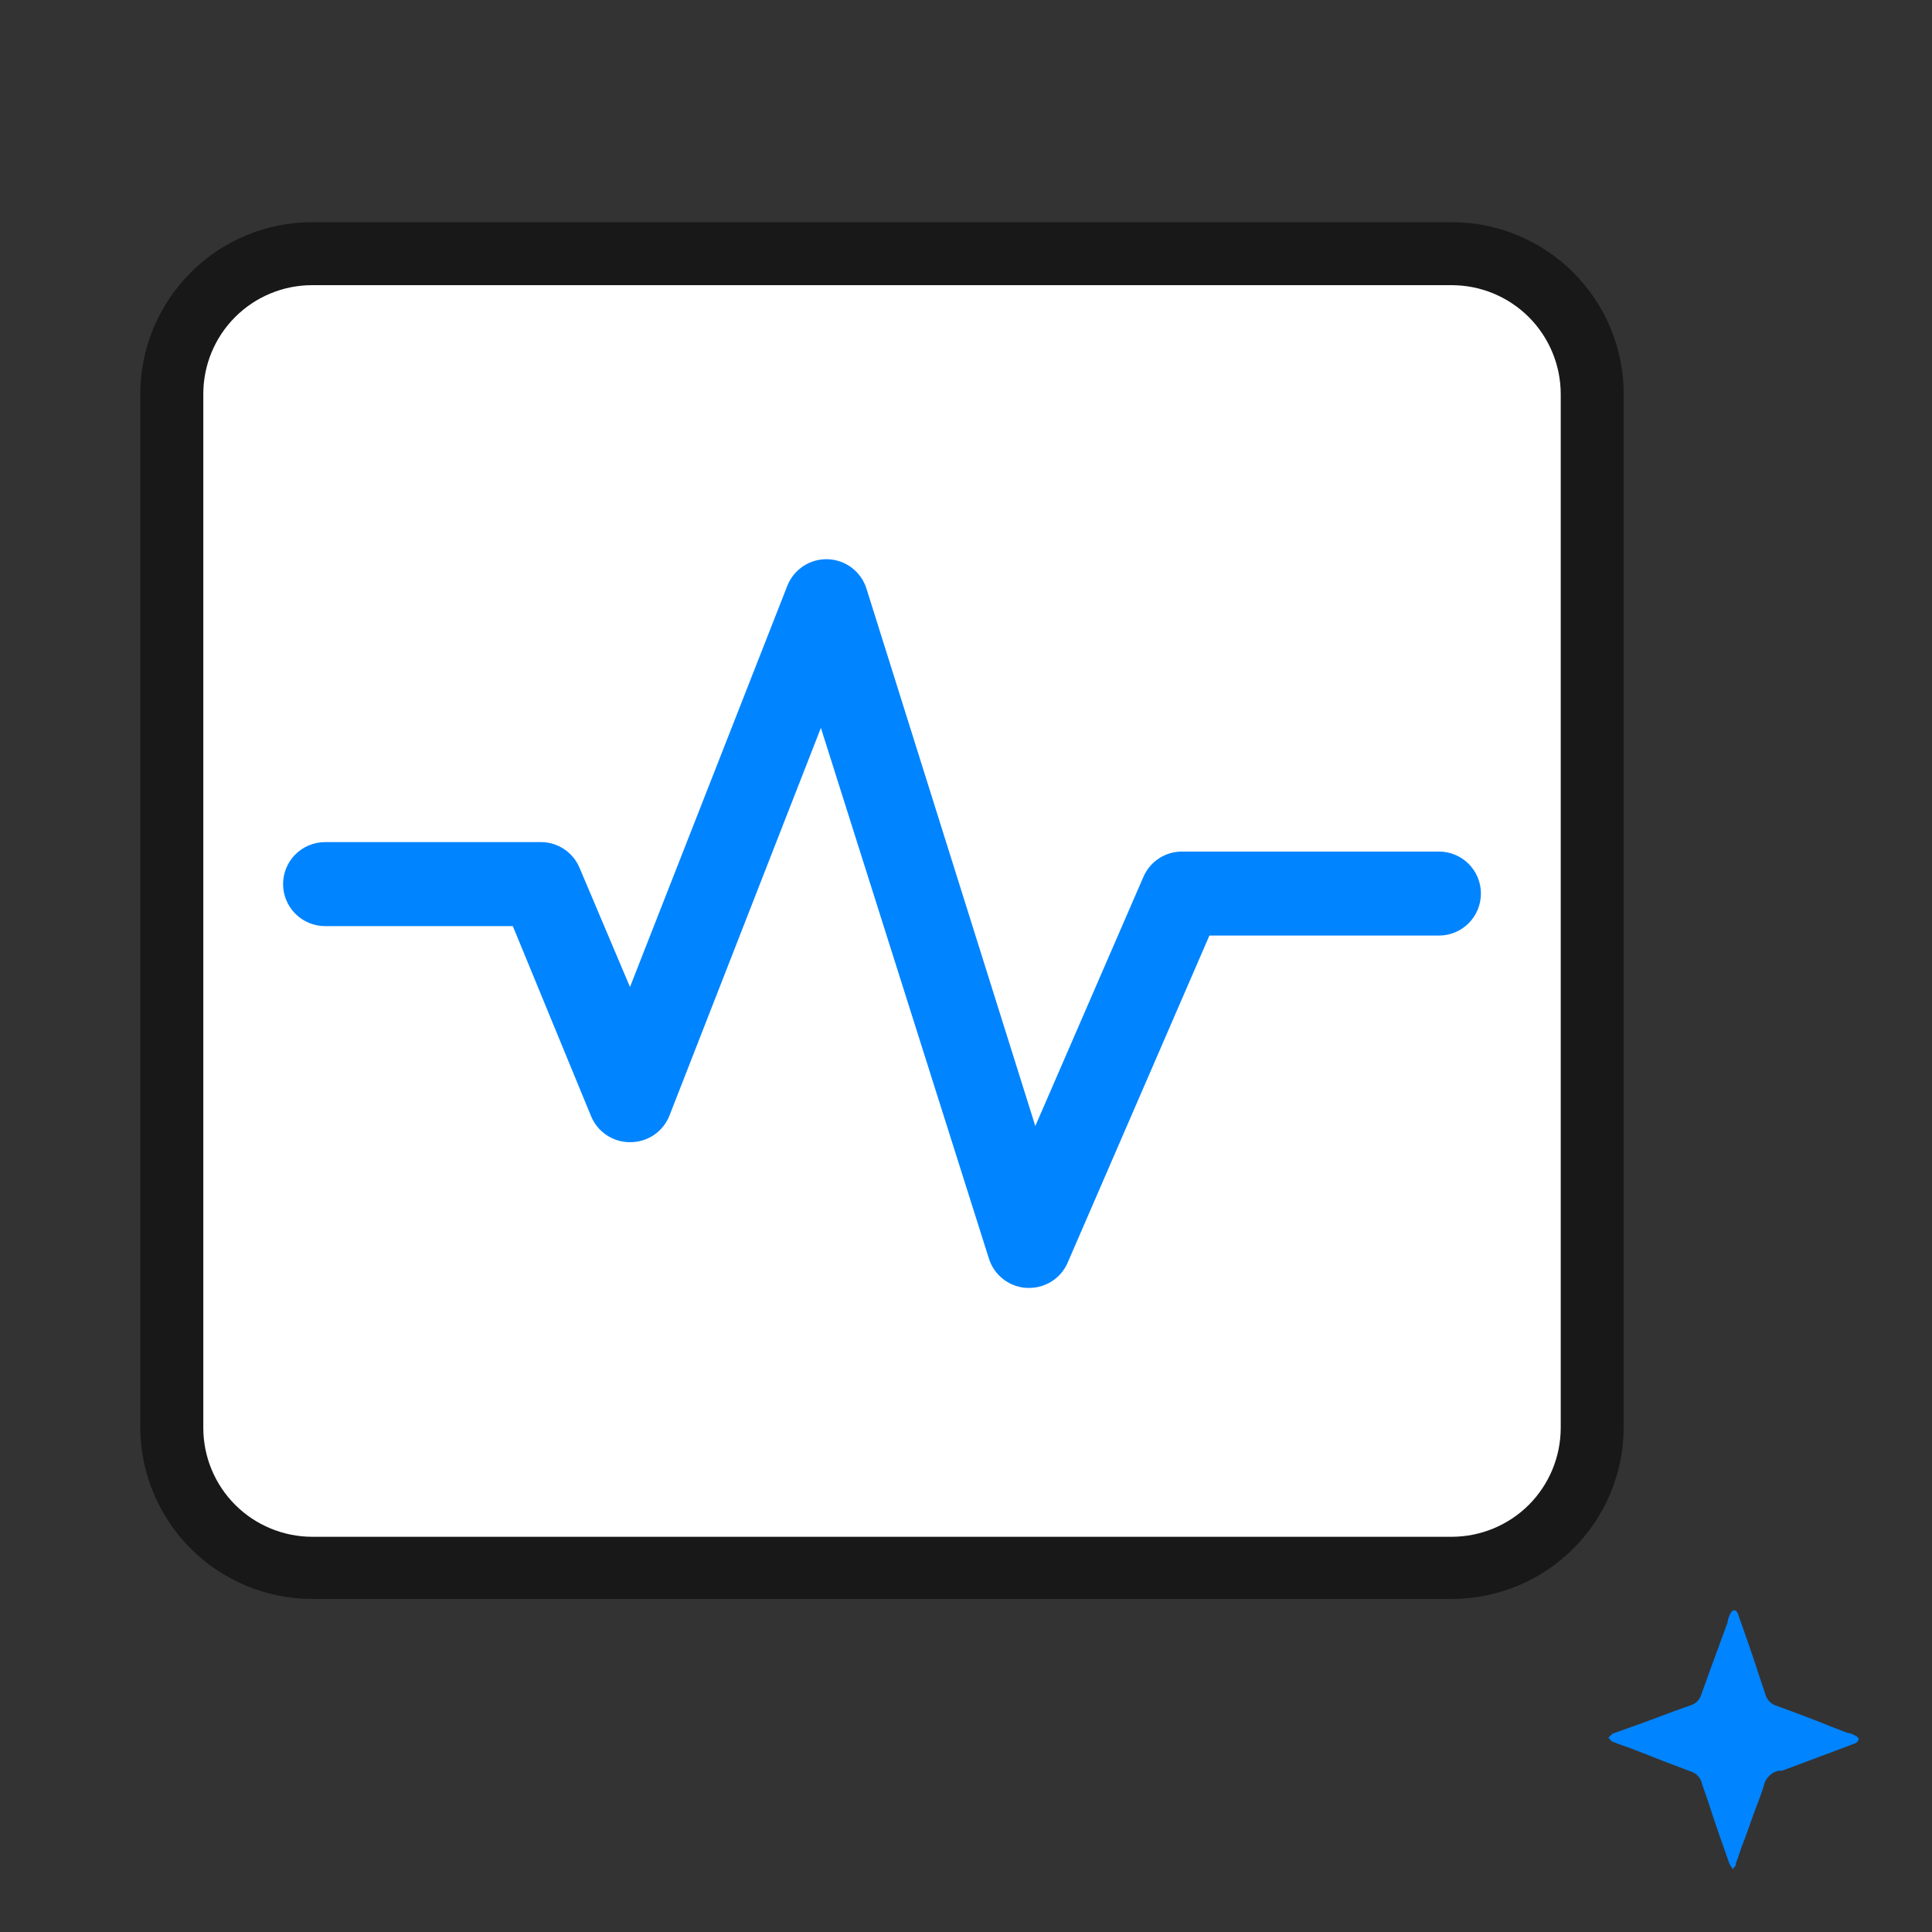 <svg width="48" height="48" viewBox="0 0 48 48" fill="none" xmlns="http://www.w3.org/2000/svg">
<rect x="0" y="0" width="48" height="48" fill="#333333" stroke="none"/>
<path d="M43.049 46.435C43.018 46.392 42.99 46.346 42.965 46.299C42.783 45.778 42.605 45.287 42.443 44.776L42.287 44.322C42.274 44.256 42.245 44.194 42.202 44.142C42.159 44.09 42.104 44.05 42.042 44.025L41.353 43.764L40.565 43.456C40.403 43.393 40.242 43.346 40.085 43.278C40.038 43.278 40.002 43.211 39.96 43.169C40.002 43.138 40.038 43.08 40.085 43.065L40.873 42.783L41.614 42.506L42.026 42.36C42.08 42.34 42.13 42.308 42.17 42.266C42.211 42.225 42.242 42.175 42.261 42.12C42.344 41.885 42.428 41.651 42.511 41.426C42.647 41.051 42.788 40.675 42.923 40.304C42.923 40.231 42.96 40.158 42.991 40.091C43.023 40.023 43.054 40.007 43.09 40.007C43.127 40.007 43.169 40.054 43.179 40.096C43.362 40.617 43.539 41.108 43.701 41.619L43.857 42.084C43.873 42.149 43.905 42.209 43.949 42.259C43.994 42.309 44.05 42.347 44.113 42.371C44.461 42.496 44.809 42.626 45.157 42.762C45.402 42.861 45.647 42.96 45.903 43.054C45.965 43.054 46.033 43.091 46.096 43.122C46.158 43.153 46.179 43.179 46.179 43.216C46.173 43.237 46.162 43.256 46.148 43.272C46.133 43.288 46.116 43.301 46.096 43.31C45.485 43.544 44.88 43.764 44.275 43.993H44.191C44.103 44.012 44.022 44.055 43.958 44.118C43.893 44.181 43.847 44.261 43.826 44.348C43.748 44.619 43.638 44.87 43.544 45.136C43.45 45.402 43.362 45.657 43.273 45.877C43.226 46.017 43.179 46.158 43.127 46.299C43.137 46.346 43.101 46.377 43.049 46.435Z" fill="#0084FF"/>
<path d="M36.073 6.303H7.753C5.828 6.303 4.268 7.863 4.268 9.788V35.458C4.268 37.382 5.828 38.943 7.753 38.943H36.073C37.998 38.943 39.559 37.382 39.559 35.458V9.788C39.559 7.863 37.998 6.303 36.073 6.303Z" fill="white"/>
<path d="M36.073 39.725H7.753C6.625 39.724 5.544 39.277 4.744 38.481C3.945 37.685 3.492 36.606 3.485 35.478V9.788C3.487 8.656 3.937 7.572 4.737 6.772C5.537 5.971 6.622 5.521 7.753 5.52H36.073C37.205 5.521 38.289 5.971 39.09 6.772C39.889 7.572 40.34 8.656 40.341 9.788V35.478C40.334 36.606 39.882 37.685 39.082 38.481C38.283 39.277 37.201 39.724 36.073 39.725ZM7.753 7.085C7.036 7.085 6.349 7.37 5.842 7.877C5.335 8.384 5.051 9.071 5.051 9.788V35.478C5.052 36.195 5.337 36.881 5.844 37.388C6.35 37.894 7.037 38.179 7.753 38.181H36.073C36.789 38.179 37.476 37.894 37.983 37.388C38.489 36.881 38.774 36.195 38.776 35.478V9.788C38.774 9.071 38.489 8.385 37.983 7.878C37.476 7.372 36.789 7.087 36.073 7.085H7.753Z" fill="#181818"/>
<path d="M8.077 21.965H13.44L15.663 27.334L20.515 14.958L25.571 30.955L29.364 22.2H35.75" fill="white"/>
<path d="M25.565 31.998H25.513C25.3 31.988 25.095 31.912 24.926 31.781C24.757 31.651 24.633 31.472 24.569 31.268L20.395 18.084L16.633 27.715C16.556 27.912 16.421 28.08 16.246 28.199C16.071 28.317 15.864 28.379 15.652 28.377C15.446 28.378 15.244 28.317 15.072 28.203C14.901 28.089 14.767 27.926 14.687 27.736L12.741 23.009H8.077C7.8 23.009 7.535 22.899 7.339 22.703C7.143 22.507 7.033 22.242 7.033 21.965C7.033 21.689 7.143 21.423 7.339 21.227C7.535 21.032 7.8 20.922 8.077 20.922H13.44C13.646 20.922 13.846 20.983 14.017 21.098C14.188 21.212 14.321 21.374 14.4 21.564L15.652 24.522L19.56 14.556C19.639 14.355 19.778 14.184 19.958 14.065C20.139 13.946 20.351 13.887 20.567 13.894C20.783 13.901 20.991 13.976 21.163 14.106C21.335 14.237 21.462 14.418 21.527 14.624L25.722 27.976L28.409 21.783C28.49 21.597 28.623 21.439 28.793 21.327C28.963 21.216 29.161 21.157 29.364 21.157H35.75C36.026 21.157 36.292 21.267 36.488 21.462C36.683 21.658 36.793 21.923 36.793 22.2C36.793 22.477 36.683 22.742 36.488 22.938C36.292 23.134 36.026 23.244 35.75 23.244H30.047L26.525 31.372C26.444 31.559 26.31 31.718 26.139 31.829C25.968 31.94 25.769 31.999 25.565 31.998Z" fill="#0084FF"/>
</svg>
